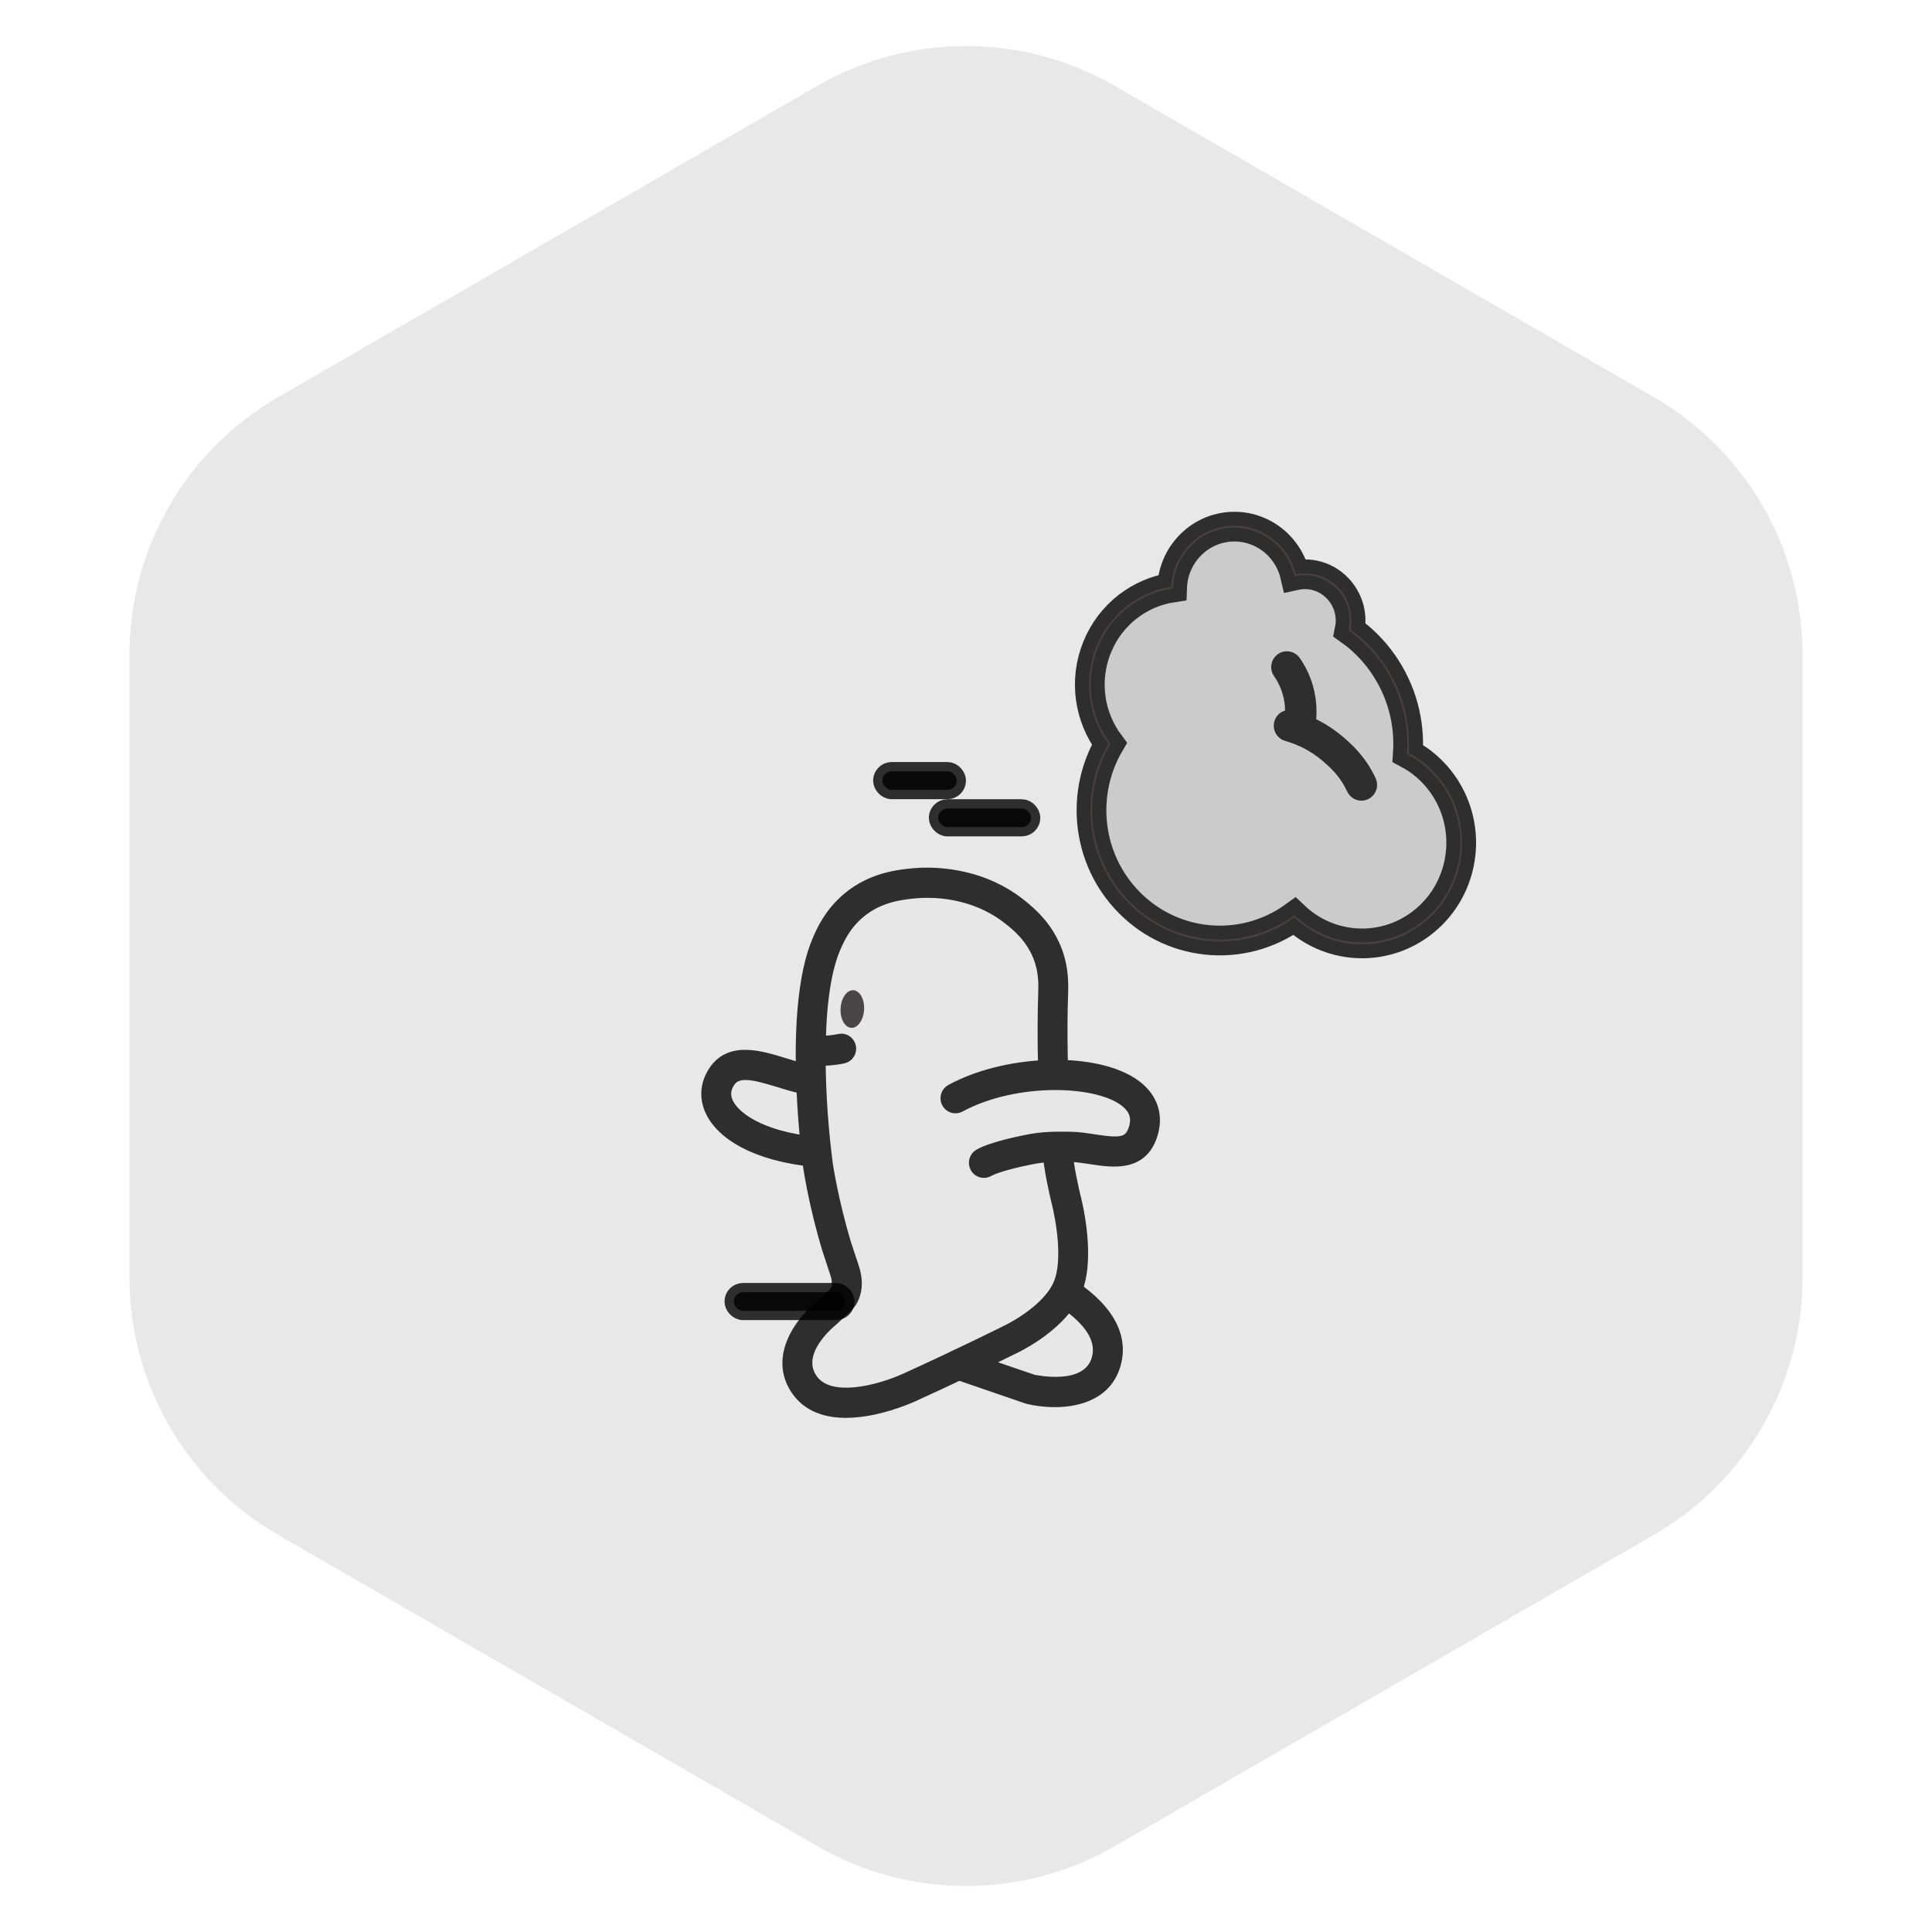 <?xml version="1.0" encoding="UTF-8"?>
<svg width="104px" height="104px" viewBox="0 0 104 104" version="1.1" xmlns="http://www.w3.org/2000/svg" xmlns:xlink="http://www.w3.org/1999/xlink">
    <title>ssl_badge_19_deactive</title>
    <defs>
        <polygon id="path-1" points="0 0 18 0 18 31.047 0 31.047"></polygon>
    </defs>
    <g id="ssl_badge_19_deactive" stroke="none" stroke-width="1" fill="none" fill-rule="evenodd">
        <g id="Group-2">
            <g id="Group-3">
                <path d="M60,4.619 L89.033,21.381 C93.984,24.239 97.033,29.521 97.033,35.238 L97.033,68.762 C97.033,74.479 93.984,79.761 89.033,82.619 L60,99.381 C55.05,102.239 48.95,102.239 44,99.381 L14.967,82.619 C10.016,79.761 6.967,74.479 6.967,68.762 L6.967,35.238 C6.967,29.521 10.016,24.239 14.967,21.381 L44,4.619 C48.95,1.761 55.05,1.761 60,4.619 Z" id="Mask-Copy-2" fill="#E8E8E8"></path>
                <g id="Group-44" opacity="0.8" transform="translate(38, 28)">
                    <path d="M5.9,30.138 C4.346,30.143 1.877,28.451 0.869,29.928 C-0.33,31.685 1.984,33.785 6.342,34.036" id="Fill-1" fill="#E7E7E7"></path>
                    <path d="M6.311,34.598 C3.29,34.425 0.959,33.371 0.228,31.849 C-0.13,31.104 -0.064,30.308 0.413,29.608 C1.307,28.298 2.934,28.799 4.241,29.204 C4.834,29.387 5.447,29.575 5.895,29.575 C6.206,29.575 6.454,29.827 6.455,30.137 C6.456,30.451 6.218,30.722 5.895,30.702 C5.283,30.702 4.589,30.488 3.919,30.281 C2.614,29.88 1.727,29.659 1.325,30.249 C1.076,30.615 1.042,30.977 1.225,31.355 C1.673,32.288 3.439,33.304 6.374,33.473 C6.679,33.491 6.913,33.757 6.896,34.067 C6.879,34.367 6.634,34.599 6.342,34.599 C6.332,34.599 6.322,34.599 6.311,34.598 Z" id="Fill-3" stroke="#000000" stroke-width="0.5" fill="#000000"></path>
                    <path d="M18.429,29.831 C18.181,28.352 18.389,25.206 18.389,25.206 C11.783,24.662 8.516,21.847 8.516,21.847 C7.735,22.663 6.486,22.829 6.486,22.829 C6.486,22.829 5.683,25.226 5.57,28.861 L5.569,28.851 L5.75,32.933 L5.75,32.93 C5.82,33.517 5.913,34.12 6.032,34.734 C6.032,34.734 6.416,37.359 7.359,40.089 C7.359,40.089 8.001,41.153 6.458,42.5 C4.915,43.847 4.771,45.715 5.295,46.531 C5.819,47.346 7.813,48.103 10.955,46.684 C12.294,46.08 13.479,45.522 14.4,45.08 L13.901,45.491 L17.23,46.625 C17.23,46.625 20.443,48.017 21.443,45.583 C22.445,43.147 19.299,41.044 19.299,41.044 L19.288,41.051 C19.483,40.517 19.576,39.918 19.488,39.25 C19.069,36.106 18.859,34.829 18.859,34.829" id="Fill-11" fill="#E7E7E7"></path>
                    <path d="M18.916,33.793 C18.943,34.74 19.367,36.48 19.367,36.48 C19.367,36.48 20.163,39.415 19.52,41.178 C18.877,42.942 16.403,44.096 16.403,44.096 C16.403,44.096 14.094,45.255 10.956,46.684 C10.039,47.102 6.581,48.401 5.295,46.531 C3.99,44.634 6.503,42.675 6.503,42.675 L7.315,41.91 C7.315,41.91 7.806,41.414 7.463,40.387 L7.031,39.074 C6.326,36.743 6.032,34.735 6.032,34.735 C5.998,34.482 5.831,33.189 5.725,31.491 C5.556,28.773 5.544,25.018 6.486,22.826 C6.676,22.384 7.06,21.489 7.956,20.738 C9.142,19.742 10.489,19.616 11.251,19.545 C11.743,19.499 14.399,19.3 16.639,21.098 C17.102,21.469 17.914,22.137 18.373,23.286 C18.742,24.213 18.707,25.016 18.689,25.554 C18.554,29.664 18.916,33.792 18.916,33.793 Z" id="Fill-13" stroke="#000000" stroke-width="0.3" fill="#E7E7E7"></path>
                    <g id="Group-17" transform="translate(3.324, 17.953)">
                        <mask id="mask-2" fill="white">
                            <use xlink:href="#path-1"></use>
                        </mask>
                        <g id="Clip-16"></g>
                        <path d="M8.591,2.127 C8.327,2.127 8.117,2.141 7.978,2.154 C7.254,2.221 6.041,2.334 4.985,3.219 C4.191,3.885 3.852,4.675 3.671,5.098 C2.488,7.851 2.854,13.69 3.258,16.706 C3.259,16.719 3.554,18.696 4.237,20.956 L4.665,22.255 C5.106,23.574 4.458,24.28 4.383,24.356 L3.556,25.135 C3.433,25.235 1.442,26.825 2.425,28.255 C3.349,29.6 6.087,28.818 7.405,28.217 C10.496,26.81 12.81,25.649 12.833,25.638 C12.869,25.621 15.122,24.55 15.675,23.03 C16.248,21.459 15.516,18.704 15.508,18.676 C15.486,18.589 15.066,16.852 15.037,15.855 C15.036,15.847 14.676,11.679 14.811,7.582 L14.811,7.581 L14.812,7.55 C14.829,7.04 14.853,6.342 14.534,5.545 C14.122,4.51 13.373,3.909 12.971,3.587 C11.409,2.333 9.605,2.127 8.591,2.127 M4.213,30.12 C3.173,30.12 2.152,29.826 1.516,28.9 C0.244,27.051 1.827,25.066 2.841,24.275 L3.614,23.544 C3.614,23.545 3.614,23.545 3.613,23.545 C3.608,23.545 3.825,23.248 3.613,22.615 L3.181,21.3 C2.467,18.942 2.171,16.948 2.159,16.865 C2.043,15.994 1.076,8.318 2.653,4.648 C2.857,4.174 3.281,3.188 4.279,2.35 C5.598,1.243 7.08,1.106 7.877,1.031 C8.654,0.961 11.368,0.864 13.66,2.702 C14.108,3.062 15.04,3.811 15.563,5.122 C15.969,6.141 15.939,7.043 15.919,7.619 L15.365,7.6 L15.919,7.619 C15.787,11.646 16.141,15.749 16.145,15.789 C16.172,16.698 16.577,18.375 16.581,18.392 C16.612,18.505 17.413,21.509 16.716,23.42 C16.002,25.38 13.421,26.604 13.311,26.654 C13.302,26.659 10.971,27.829 7.858,29.245 C7.567,29.378 5.865,30.12 4.213,30.12" id="Fill-15" stroke="#000000" stroke-width="0.5" fill="#000000" mask="url(#mask-2)"></path>
                    </g>
                    <path d="M18.774,47.497 C18.226,47.497 17.707,47.423 17.304,47.323 L13.413,45.986 C13.125,45.879 12.976,45.556 13.08,45.264 C13.184,44.971 13.502,44.821 13.79,44.925 L14.296,45.11 L17.613,46.241 C17.622,46.24 20.568,46.933 21.029,45.081 C21.339,43.837 20.181,42.835 19.283,42.19 C19.034,42.01 18.974,41.659 19.151,41.405 C19.328,41.149 19.674,41.092 19.925,41.27 C20.595,41.753 22.638,43.22 22.105,45.357 C21.687,47.036 20.138,47.497 18.774,47.497" id="Fill-18" stroke="#000000" stroke-width="0.5" fill="#000000"></path>
                    <path d="M8.516,26.291 C8.505,26.849 8.213,27.314 7.863,27.329 C7.513,27.342 7.237,26.901 7.247,26.342 C7.257,25.782 7.549,25.318 7.899,25.304 C8.25,25.29 8.526,25.732 8.516,26.291" id="Fill-20" fill="#221E1F"></path>
                    <path d="M5.738,29.103 C5.436,29.075 5.213,28.804 5.241,28.497 C5.268,28.191 5.54,27.969 5.837,27.992 C5.843,27.992 6.524,28.051 7.17,27.906 C7.462,27.835 7.759,28.027 7.825,28.328 C7.892,28.629 7.705,28.927 7.409,28.994 C6.959,29.096 6.507,29.12 6.187,29.12 C5.926,29.12 5.753,29.105 5.738,29.103 Z" id="Fill-22" stroke="#000000" stroke-width="0.5" fill="#000000"></path>
                    <path d="M13.431,31.119 C17.531,28.899 24.628,29.66 23.52,32.964 C22.954,34.65 21.101,33.754 19.609,33.734 C18.758,33.723 18.127,33.721 17.269,33.908 C17.269,33.908 15.621,34.225 14.962,34.594" id="Fill-24" fill="#E7E7E7"></path>
                    <path d="M14.475,34.865 C14.327,34.592 14.426,34.249 14.694,34.099 C15.411,33.699 16.988,33.388 17.165,33.354 C18.098,33.151 18.803,33.163 19.616,33.171 C20.036,33.176 20.467,33.242 20.883,33.306 C22.22,33.512 22.747,33.52 22.994,32.782 C23.184,32.217 23.064,31.774 22.617,31.388 C21.172,30.141 16.68,29.998 13.692,31.616 C13.421,31.76 13.085,31.657 12.941,31.383 C12.798,31.109 12.9,30.768 13.17,30.622 C16.356,28.897 21.392,28.853 23.335,30.531 C24.129,31.215 24.38,32.144 24.045,33.145 C23.475,34.846 21.88,34.6 20.716,34.42 C20.337,34.362 19.946,34.302 19.601,34.297 C18.738,34.287 18.169,34.288 17.384,34.458 C16.938,34.545 15.706,34.82 15.229,35.087 C15.144,35.134 15.052,35.156 14.962,35.156 C14.766,35.156 14.576,35.051 14.475,34.865 Z" id="Fill-26" stroke="#000000" stroke-width="0.5" fill="#000000"></path>
                    <path d="M39.655,14.205 C39.149,13.491 38.504,12.941 37.786,12.561 C37.899,10.881 37.456,9.155 36.412,7.681 C35.913,6.975 35.318,6.385 34.652,5.915 C34.787,5.254 34.658,4.545 34.24,3.955 C33.649,3.12 32.645,2.762 31.715,2.969 C31.337,1.347 29.832,0.21 28.147,0.363 C26.446,0.52 25.154,1.94 25.095,3.629 C23.349,3.896 21.783,5.059 21.059,6.837 C20.33,8.629 20.644,10.594 21.718,12.039 C20.214,14.614 20.46,17.985 22.541,20.32 C24.924,22.99 28.859,23.369 31.677,21.326 C33.502,23.059 36.333,23.3 38.437,21.764 C40.827,20.02 41.374,16.635 39.655,14.205 Z" id="Fill-28" fill="#C4C4C4"></path>
                    <path d="M38.437,21.764 C40.827,20.02 41.374,16.635 39.655,14.205 C39.149,13.491 38.504,12.941 37.786,12.561 C37.899,10.881 37.456,9.155 36.412,7.681 C35.913,6.975 35.318,6.385 34.652,5.915 C34.787,5.254 34.658,4.545 34.24,3.955 C33.649,3.12 32.645,2.762 31.715,2.969 C31.337,1.347 29.832,0.21 28.147,0.363 C26.446,0.52 25.154,1.94 25.095,3.629 C23.349,3.896 21.783,5.059 21.059,6.837 C20.33,8.629 20.644,10.594 21.718,12.039 C20.214,14.614 20.46,17.985 22.541,20.32 C24.924,22.99 28.859,23.369 31.677,21.326 C33.502,23.059 36.333,23.3 38.437,21.764 Z" id="Stroke-30" stroke="#000000" stroke-width="1.6"></path>
                    <path d="M34.408,6.162 C34.327,6.08 34.291,5.961 34.315,5.844 C34.435,5.251 34.309,4.653 33.96,4.16 C33.465,3.463 32.614,3.128 31.788,3.311 C31.604,3.352 31.422,3.235 31.379,3.05 C31.038,1.582 29.661,0.576 28.177,0.712 C26.67,0.852 25.493,2.111 25.44,3.641 C25.434,3.81 25.312,3.95 25.147,3.974 C23.445,4.236 22.035,5.356 21.378,6.971 C20.724,8.576 20.96,10.438 21.993,11.828 C22.077,11.942 22.086,12.095 22.014,12.218 C20.539,14.744 20.853,17.905 22.796,20.085 C25.032,22.597 28.767,23.005 31.477,21.041 C31.61,20.944 31.793,20.956 31.913,21.07 C33.646,22.717 36.306,22.889 38.236,21.48 C40.469,19.85 40.98,16.678 39.375,14.41 C38.913,13.758 38.326,13.241 37.627,12.871 C37.507,12.806 37.433,12.675 37.442,12.537 C37.553,10.887 37.087,9.235 36.132,7.885 C35.663,7.223 35.099,6.657 34.455,6.202 C34.438,6.19 34.423,6.177 34.408,6.162 M34.224,3.396 C34.331,3.505 34.43,3.623 34.52,3.751 C34.931,4.332 35.111,5.052 35.026,5.757 C35.662,6.233 36.221,6.811 36.692,7.476 C37.698,8.897 38.209,10.623 38.143,12.359 C38.851,12.771 39.454,13.323 39.935,14.001 C41.762,16.583 41.18,20.193 38.638,22.049 C36.517,23.597 33.623,23.467 31.649,21.769 C28.676,23.757 24.699,23.258 22.285,20.556 C20.188,18.203 19.808,14.817 21.308,12.061 C20.244,10.496 20.023,8.465 20.741,6.703 C21.456,4.946 22.95,3.702 24.771,3.331 C24.965,1.58 26.357,0.177 28.115,0.015 C29.831,-0.142 31.43,0.943 31.963,2.575 C32.801,2.491 33.63,2.794 34.224,3.396" id="Fill-32" fill="#221815"></path>
                    <path d="M34.408,6.162 C34.327,6.08 34.291,5.961 34.315,5.844 C34.435,5.251 34.309,4.653 33.96,4.16 C33.465,3.463 32.614,3.128 31.788,3.311 C31.604,3.352 31.422,3.235 31.379,3.05 C31.038,1.582 29.661,0.576 28.177,0.712 C26.67,0.852 25.493,2.111 25.44,3.641 C25.434,3.81 25.312,3.95 25.147,3.974 C23.445,4.236 22.035,5.356 21.378,6.971 C20.724,8.576 20.96,10.438 21.993,11.828 C22.077,11.942 22.086,12.095 22.014,12.218 C20.539,14.744 20.853,17.905 22.796,20.085 C25.032,22.597 28.767,23.005 31.477,21.041 C31.61,20.944 31.793,20.956 31.913,21.07 C33.646,22.717 36.306,22.889 38.236,21.48 C40.469,19.85 40.98,16.678 39.375,14.41 C38.913,13.758 38.326,13.241 37.627,12.871 C37.507,12.806 37.433,12.675 37.442,12.537 C37.553,10.887 37.087,9.235 36.132,7.885 C35.663,7.223 35.099,6.657 34.455,6.202 C34.438,6.19 34.423,6.177 34.408,6.162 Z M34.224,3.396 C34.331,3.505 34.43,3.623 34.52,3.751 C34.931,4.332 35.111,5.052 35.026,5.757 C35.662,6.233 36.221,6.811 36.692,7.476 C37.698,8.897 38.209,10.623 38.143,12.359 C38.851,12.771 39.454,13.323 39.935,14.001 C41.762,16.583 41.18,20.193 38.638,22.049 C36.517,23.597 33.623,23.467 31.649,21.769 C28.676,23.757 24.699,23.258 22.285,20.556 C20.188,18.203 19.808,14.817 21.308,12.061 C20.244,10.496 20.023,8.465 20.741,6.703 C21.456,4.946 22.95,3.702 24.771,3.331 C24.965,1.58 26.357,0.177 28.115,0.015 C29.831,-0.142 31.43,0.943 31.963,2.575 C32.801,2.491 33.63,2.794 34.224,3.396 Z" id="Stroke-34" stroke="#000000" stroke-width="0.6"></path>
                    <path d="M34.512,12.545 C34.983,13.023 35.316,13.505 35.596,14.1 C35.679,14.274 35.607,14.483 35.435,14.567 C35.263,14.651 35.057,14.577 34.975,14.403 C34.636,13.685 34.225,13.171 33.51,12.568 C32.861,12.021 32.124,11.629 31.318,11.403 C31.135,11.351 31.026,11.158 31.078,10.972 C31.129,10.785 31.318,10.676 31.502,10.728 C32.402,10.981 33.226,11.419 33.951,12.029 C34.158,12.204 34.344,12.374 34.512,12.545" id="Fill-36" fill="#221815"></path>
                    <path d="M34.512,12.545 C34.983,13.023 35.316,13.505 35.596,14.1 C35.679,14.274 35.607,14.483 35.435,14.567 C35.263,14.651 35.057,14.577 34.975,14.403 C34.636,13.685 34.225,13.171 33.51,12.568 C32.861,12.021 32.124,11.629 31.318,11.403 C31.135,11.351 31.026,11.158 31.078,10.972 C31.129,10.785 31.318,10.676 31.502,10.728 C32.402,10.981 33.226,11.419 33.951,12.029 C34.158,12.204 34.344,12.374 34.512,12.545 Z" id="Stroke-38" stroke="#000000"></path>
                    <path d="M31.516,7.659 C31.529,7.672 31.542,7.687 31.553,7.703 C31.603,7.775 31.651,7.848 31.698,7.922 C32.137,8.633 32.368,9.453 32.368,10.295 C32.368,10.629 32.331,10.964 32.259,11.287 C32.216,11.476 32.031,11.595 31.845,11.551 C31.66,11.509 31.544,11.321 31.586,11.132 C31.648,10.859 31.679,10.577 31.678,10.295 C31.679,9.585 31.483,8.893 31.114,8.295 C31.075,8.233 31.035,8.171 30.992,8.11 C30.881,7.953 30.917,7.735 31.072,7.622 C31.211,7.521 31.399,7.54 31.516,7.659" id="Fill-40" fill="#221815"></path>
                    <path d="M31.516,7.659 C31.529,7.672 31.542,7.687 31.553,7.703 C31.603,7.775 31.651,7.848 31.698,7.922 C32.137,8.633 32.368,9.453 32.368,10.295 C32.368,10.629 32.331,10.964 32.259,11.287 C32.216,11.476 32.031,11.595 31.845,11.551 C31.66,11.509 31.544,11.321 31.586,11.132 C31.648,10.859 31.679,10.577 31.678,10.295 C31.679,9.585 31.483,8.893 31.114,8.295 C31.075,8.233 31.035,8.171 30.992,8.11 C30.881,7.953 30.917,7.735 31.072,7.622 C31.211,7.521 31.399,7.54 31.516,7.659 Z" id="Stroke-42" stroke="#000000"></path>
                </g>
            </g>
            <rect id="Rectangle" stroke="#000000" fill="#000000" opacity="0.8" x="47.5" y="41.52" width="4" height="1" rx="0.5"></rect>
            <rect id="Rectangle" stroke="#000000" fill="#000000" opacity="0.8" x="50.5" y="43.523" width="5" height="1" rx="0.5"></rect>
            <rect id="Rectangle" stroke="#000000" fill="#000000" opacity="0.8" x="39.5" y="69.562" width="6" height="1" rx="0.5"></rect>
        </g>
    </g>
</svg>